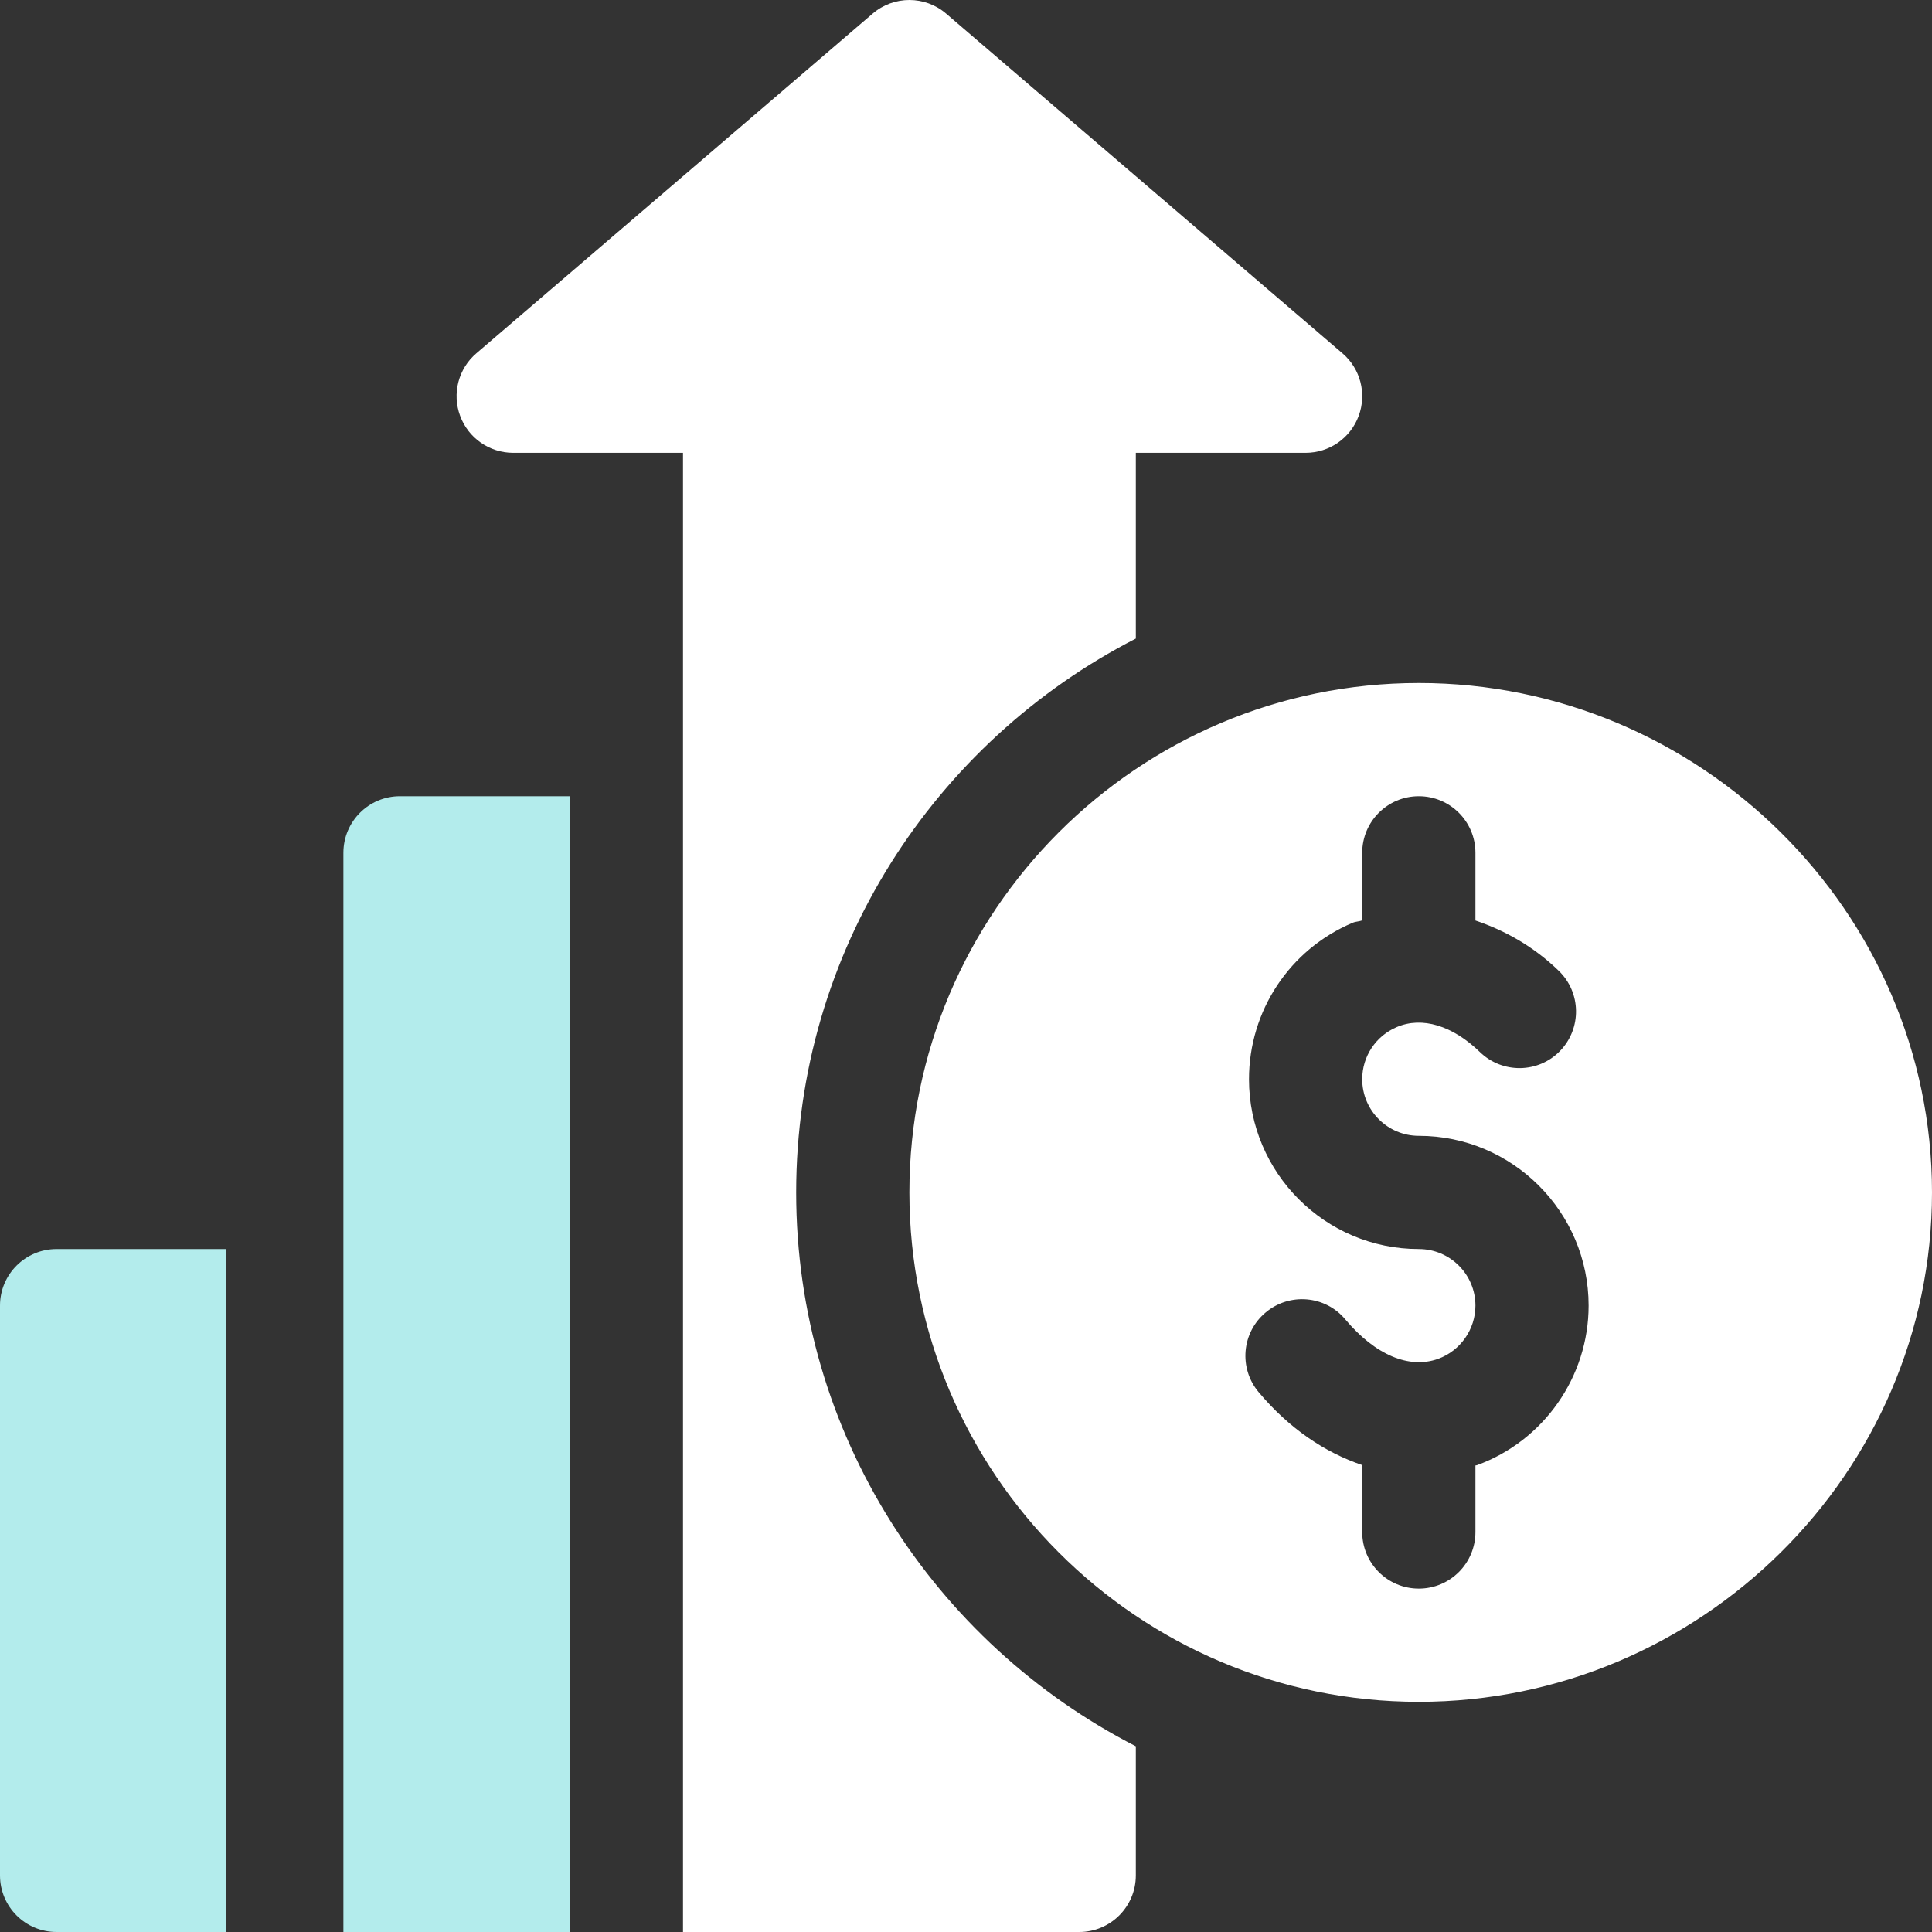 <svg width="50" height="50" viewBox="0 0 50 50" fill="none" xmlns="http://www.w3.org/2000/svg">
<rect x="0" y="0" width="50" height="50" fill="#333333" stroke="none"/>
<path fill-rule="evenodd" clip-rule="evenodd" d="M8.887 22.071C8.887 21.261 9.542 20.606 10.351 20.606H14.746V50H8.887V32.325V22.071ZM0 33.789C0 32.98 0.655 32.325 1.465 32.325H5.859V50H1.465C0.655 50 0 49.345 0 48.535V33.789Z" fill="#B3ECEC"/>
<path fill-rule="evenodd" clip-rule="evenodd" d="M24.488 0.354L34.742 9.143C35.208 9.541 35.376 10.187 35.163 10.762C34.951 11.338 34.403 11.719 33.789 11.719H29.395V16.526C24.185 19.198 20.605 24.613 20.605 30.86C20.605 37.106 24.185 42.521 29.395 45.194V48.535C29.395 49.345 28.739 50 27.93 50H17.676V11.719H13.281C12.668 11.719 12.12 11.337 11.908 10.762C11.695 10.187 11.862 9.541 12.329 9.143L22.582 0.354C23.129 -0.118 23.941 -0.118 24.488 0.354ZM23.535 30.86C23.535 23.59 29.449 17.676 36.719 17.676C43.989 17.676 50 23.59 50 30.86C50 38.129 43.989 44.043 36.719 44.043C29.449 44.043 23.535 38.129 23.535 30.86ZM38.202 37.923C38.209 37.922 38.216 37.922 38.222 37.919C39.952 37.29 41.113 35.63 41.113 33.789C41.113 31.366 39.142 29.395 36.719 29.395C35.91 29.395 35.254 28.738 35.254 27.93C35.254 27.339 35.606 26.81 36.149 26.58C36.802 26.301 37.59 26.538 38.302 27.229C38.883 27.791 39.812 27.779 40.374 27.198C40.937 26.616 40.923 25.689 40.342 25.126C39.682 24.487 38.942 24.079 38.184 23.823V22.071C38.184 21.261 37.528 20.606 36.719 20.606C35.909 20.606 35.254 21.261 35.254 22.071V23.82C35.216 23.834 35.178 23.841 35.139 23.848C35.095 23.855 35.05 23.863 35.006 23.882C33.377 24.571 32.324 26.16 32.324 27.93C32.324 30.353 34.295 32.325 36.719 32.325C37.527 32.325 38.184 32.981 38.184 33.789C38.184 34.403 37.796 34.957 37.219 35.167C36.47 35.436 35.593 35.07 34.817 34.147C34.301 33.526 33.374 33.446 32.755 33.967C32.134 34.486 32.054 35.41 32.574 36.029C33.365 36.971 34.289 37.59 35.254 37.916V39.649C35.254 40.458 35.909 41.113 36.719 41.113C37.528 41.113 38.184 40.458 38.184 39.649V37.926C38.19 37.924 38.196 37.923 38.202 37.923Z" fill="white"/>
</svg>
